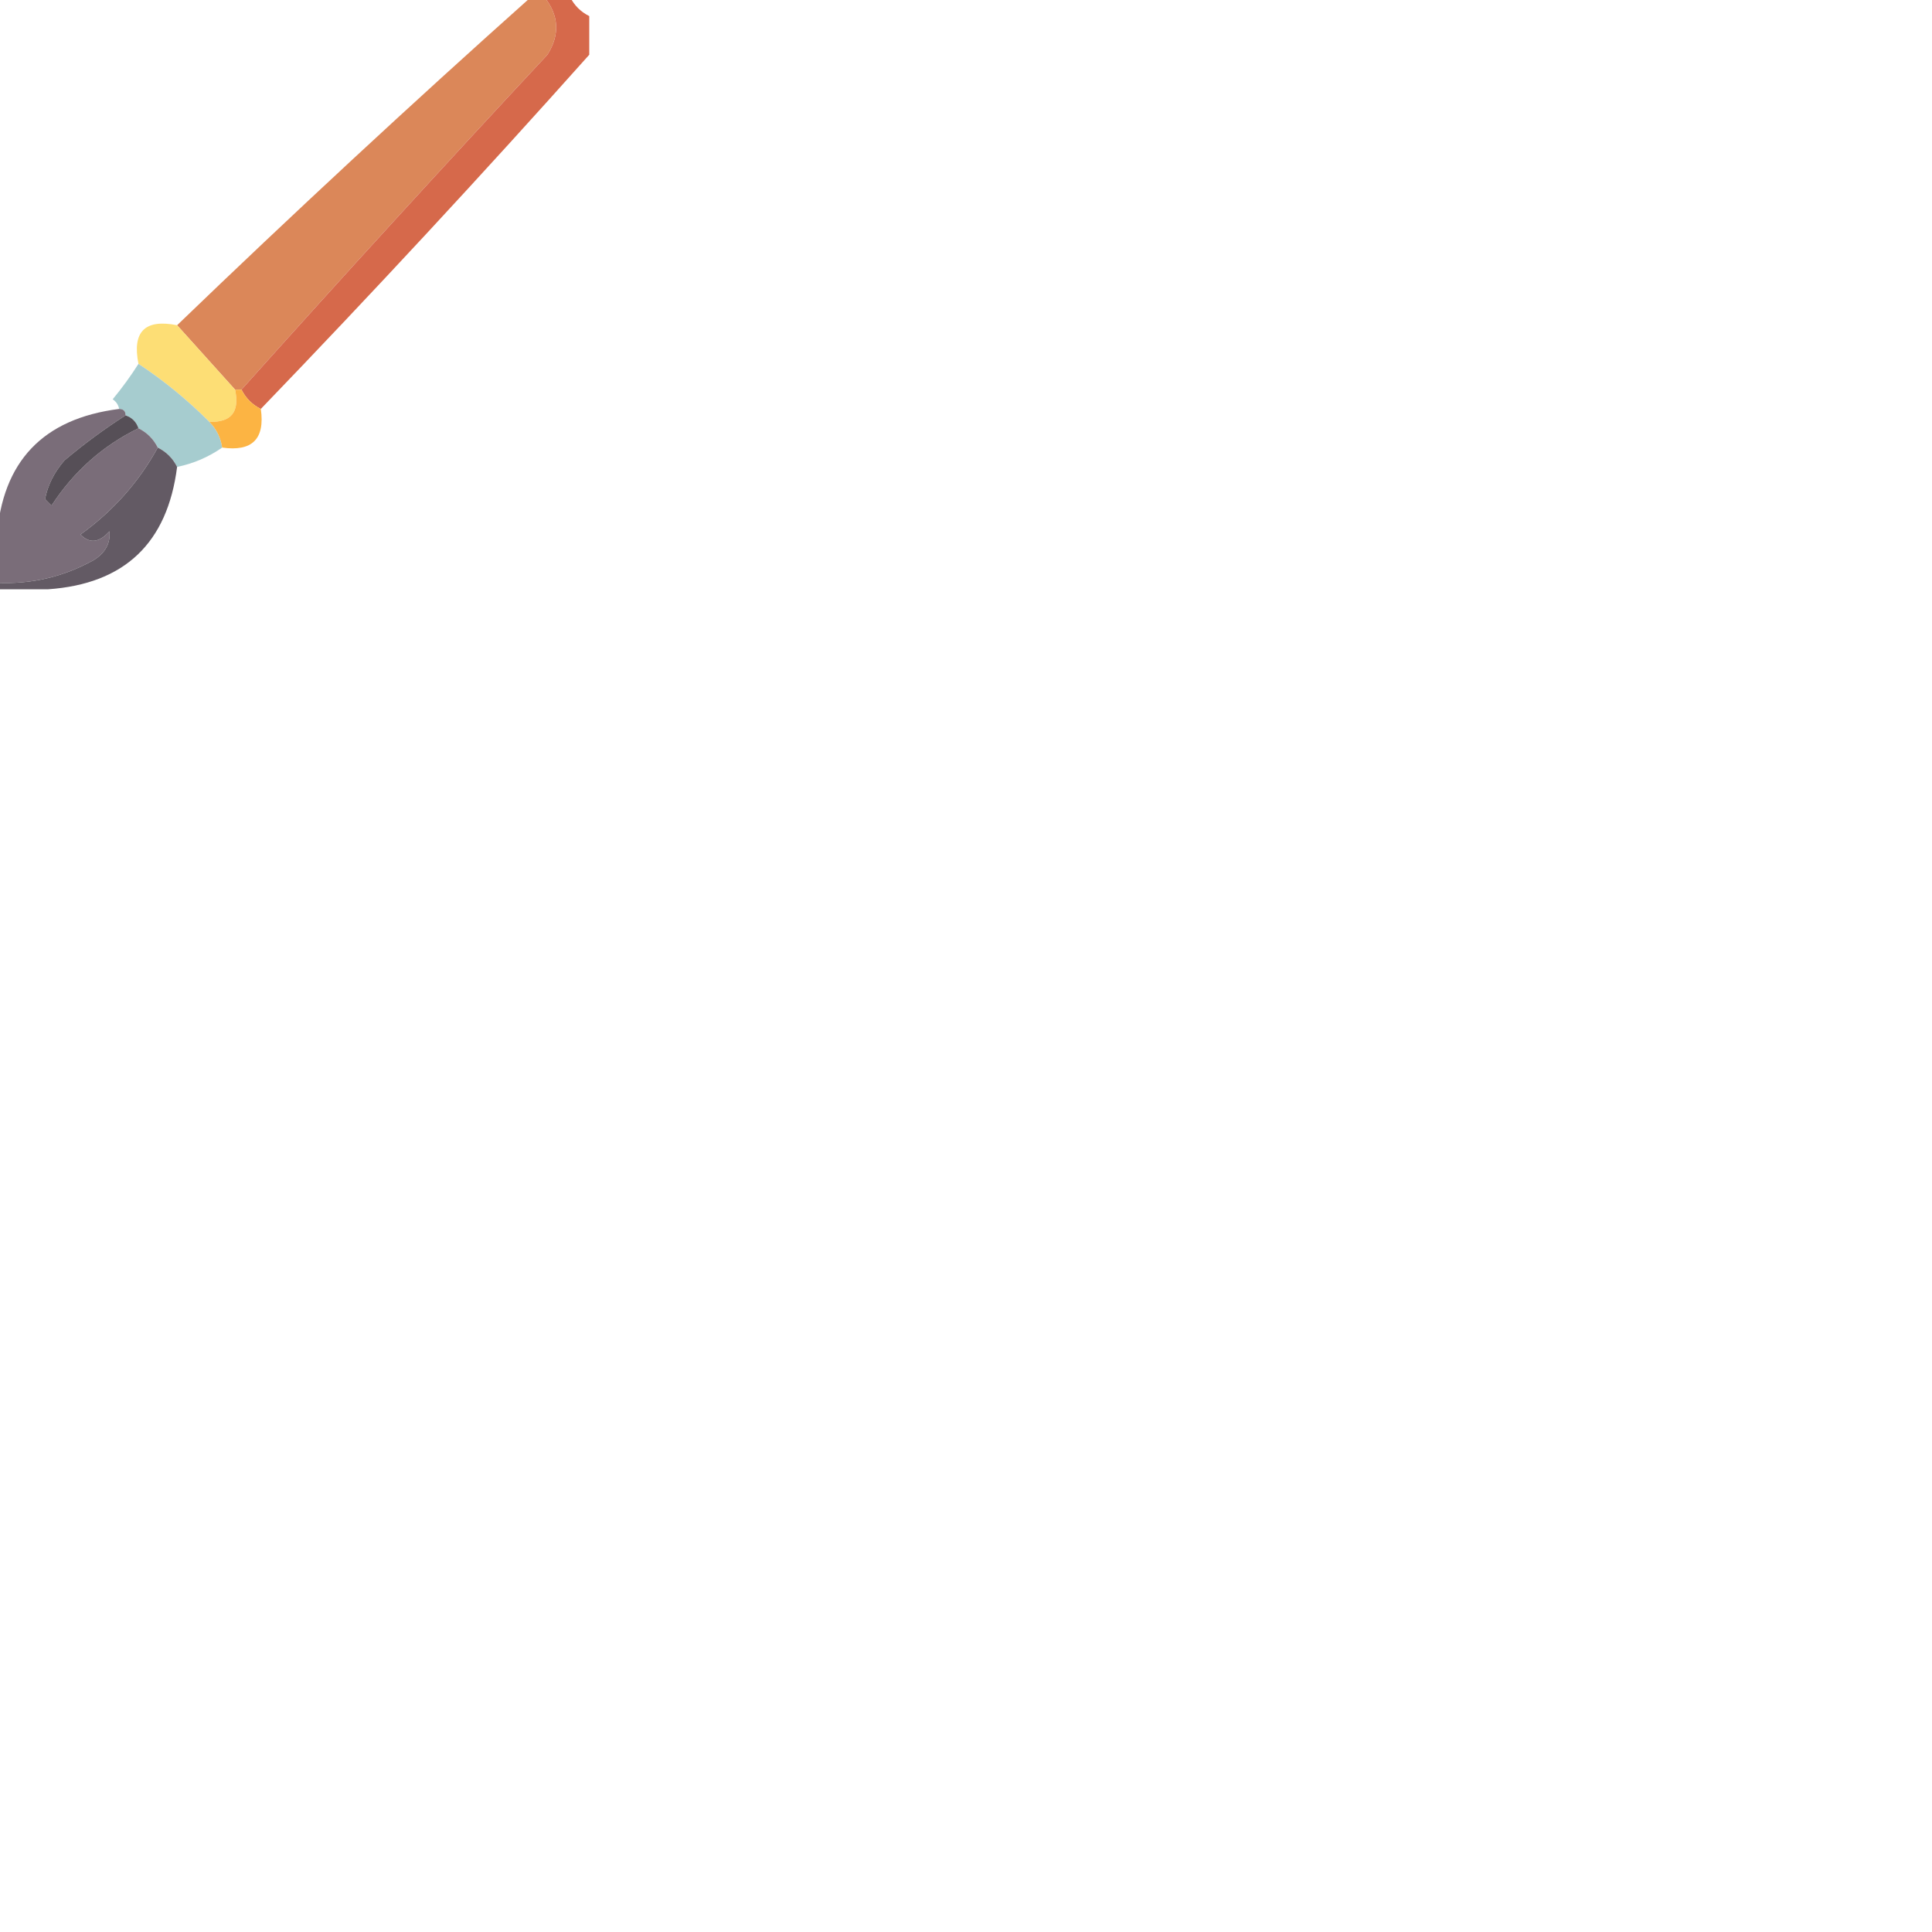 <svg xmlns="http://www.w3.org/2000/svg" version="1.1" width="92px" height="92px" viewBox="0 0 300 300" style="shape-rendering:geometricPrecision; text-rendering:geometricPrecision; image-rendering:optimizeQuality; fill-rule:evenodd; clip-rule:evenodd" xmlns:xlink="http://www.w3.org/1999/xlink">
<g><path style="opacity:0.99" fill="#db8658" d="M 82.5,-0.5 C 83.167,-0.5 83.833,-0.5 84.5,-0.5C 86.805,2.384 86.971,5.384 85,8.5C 68.96,25.704 53.127,43.037 37.5,60.5C 37.167,60.5 36.833,60.5 36.5,60.5C 33.5,57.167 30.5,53.833 27.5,50.5C 45.533,33.133 63.866,16.133 82.5,-0.5 Z"/></g>
<g><path style="opacity:1" fill="#d6694b" d="M 84.5,-0.5 C 85.833,-0.5 87.167,-0.5 88.5,-0.5C 89.167,0.833 90.167,1.833 91.5,2.5C 91.5,4.5 91.5,6.5 91.5,8.5C 74.868,27.134 57.867,45.467 40.5,63.5C 39.167,62.833 38.167,61.833 37.5,60.5C 53.127,43.037 68.96,25.704 85,8.5C 86.971,5.384 86.805,2.384 84.5,-0.5 Z"/></g>
<g><path style="opacity:1" fill="#fdde75" d="M 27.5,50.5 C 30.5,53.833 33.5,57.167 36.5,60.5C 37.244,63.95 35.91,65.616 32.5,65.5C 29.105,62.099 25.438,59.099 21.5,56.5C 20.5,51.5 22.5,49.5 27.5,50.5 Z"/></g>
<g><path style="opacity:1" fill="#a6cccf" d="M 21.5,56.5 C 25.438,59.099 29.105,62.099 32.5,65.5C 33.6,66.605 34.267,67.938 34.5,69.5C 32.355,70.989 30.021,71.989 27.5,72.5C 26.833,71.167 25.833,70.167 24.5,69.5C 23.833,68.167 22.833,67.167 21.5,66.5C 21.167,65.5 20.5,64.833 19.5,64.5C 19.5,63.833 19.167,63.5 18.5,63.5C 18.389,62.883 18.056,62.383 17.5,62C 18.965,60.226 20.298,58.392 21.5,56.5 Z"/></g>
<g><path style="opacity:1" fill="#fcb443" d="M 36.5,60.5 C 36.833,60.5 37.167,60.5 37.5,60.5C 38.167,61.833 39.167,62.833 40.5,63.5C 41.168,68.161 39.168,70.161 34.5,69.5C 34.267,67.938 33.6,66.605 32.5,65.5C 35.91,65.616 37.244,63.95 36.5,60.5 Z"/></g>
<g><path style="opacity:0.989" fill="#796c78" d="M 18.5,63.5 C 19.167,63.5 19.5,63.833 19.5,64.5C 16.235,66.584 13.068,68.917 10,71.5C 8.398,73.369 7.398,75.369 7,77.5C 7.333,77.833 7.667,78.167 8,78.5C 11.454,73.206 15.954,69.206 21.5,66.5C 22.833,67.167 23.833,68.167 24.5,69.5C 21.555,74.855 17.555,79.355 12.5,83C 13.907,84.452 15.407,84.285 17,82.5C 17.163,84.387 16.329,85.887 14.5,87C 9.836,89.582 4.836,90.749 -0.5,90.5C -0.5,88.167 -0.5,85.833 -0.5,83.5C 0.333,71.666 6.666,64.999 18.5,63.5 Z"/></g>
<g><path style="opacity:1" fill="#564f57" d="M 19.5,64.5 C 20.5,64.833 21.167,65.5 21.5,66.5C 15.954,69.206 11.454,73.206 8,78.5C 7.667,78.167 7.333,77.833 7,77.5C 7.398,75.369 8.398,73.369 10,71.5C 13.068,68.917 16.235,66.584 19.5,64.5 Z"/></g>
<g><path style="opacity:0.998" fill="#635a64" d="M 24.5,69.5 C 25.833,70.167 26.833,71.167 27.5,72.5C 26.001,84.334 19.334,90.667 7.5,91.5C 4.833,91.5 2.167,91.5 -0.5,91.5C -0.5,91.167 -0.5,90.833 -0.5,90.5C 4.836,90.749 9.836,89.582 14.5,87C 16.329,85.887 17.163,84.387 17,82.5C 15.407,84.285 13.907,84.452 12.5,83C 17.555,79.355 21.555,74.855 24.5,69.5 Z"/></g>
</svg>
